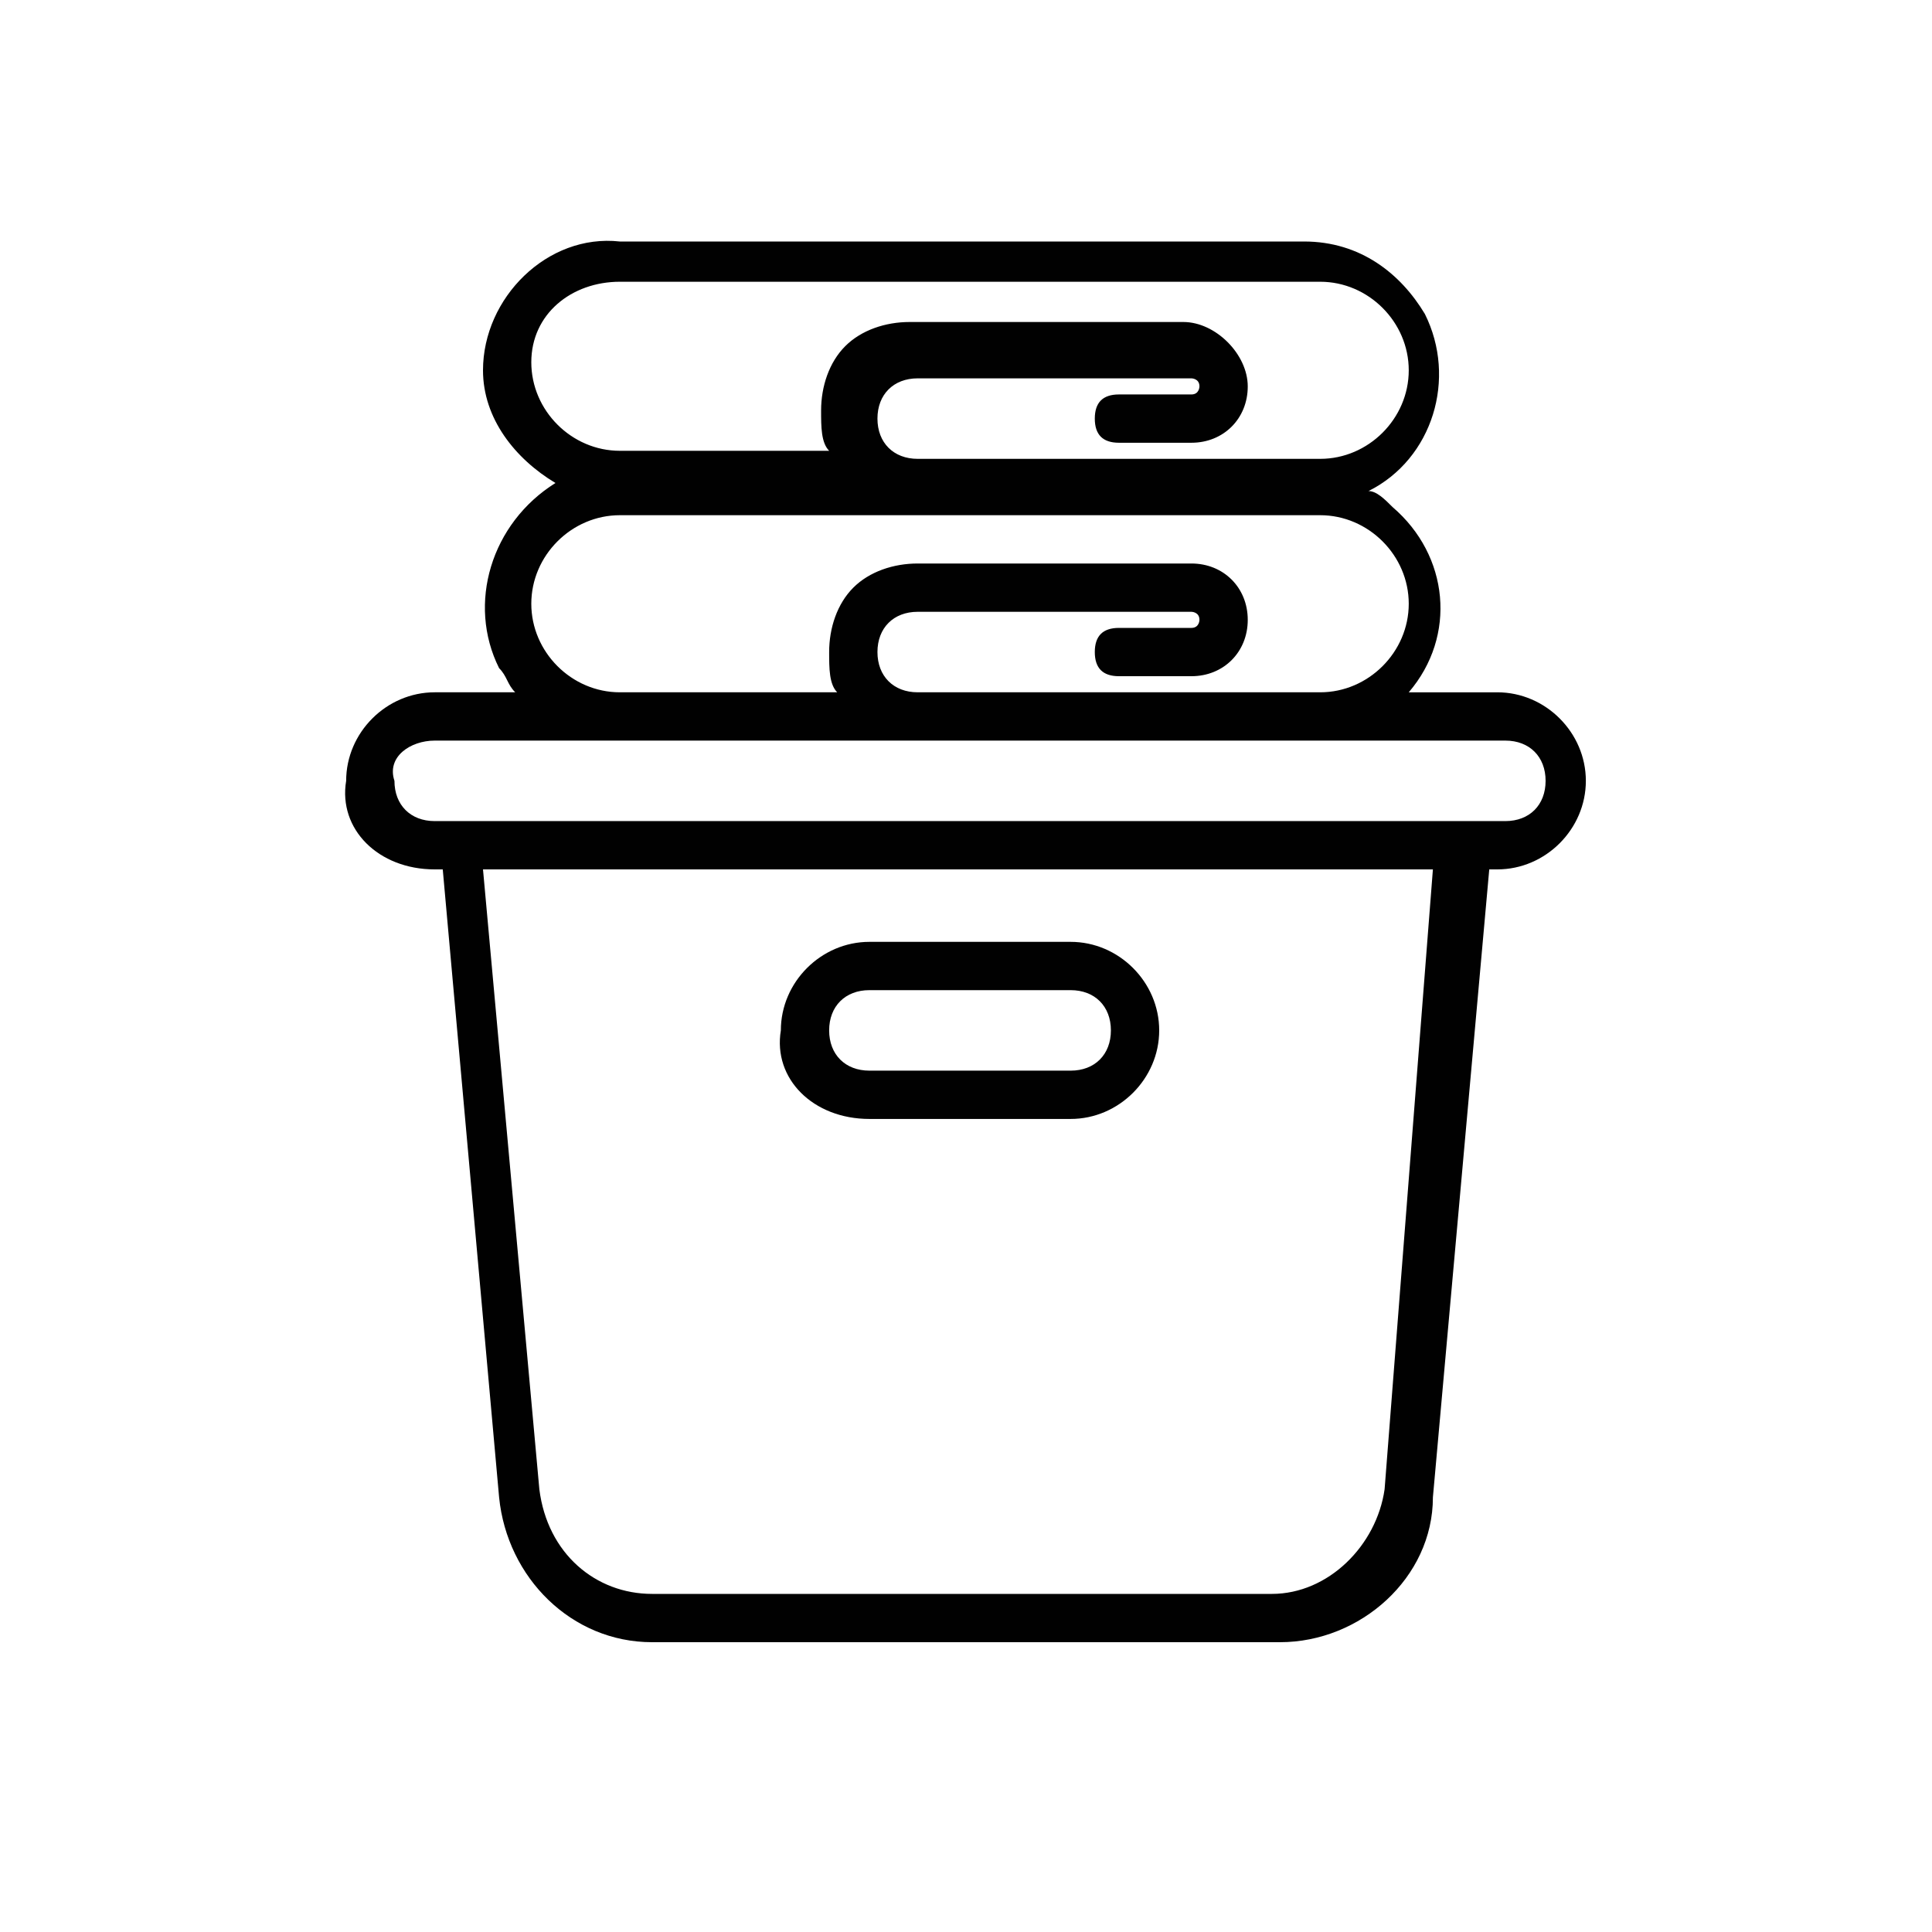 <?xml version="1.0" encoding="utf-8"?>
<!-- Generator: Adobe Illustrator 21.0.0, SVG Export Plug-In . SVG Version: 6.00 Build 0)  -->
<svg version="1.1" id="Layer_1" xmlns="http://www.w3.org/2000/svg" xmlns:xlink="http://www.w3.org/1999/xlink" x="0px" y="0px"
	 viewBox="0 0 24 24" style="enable-background:new 0 0 24 24;" xml:space="preserve">
<style type="text/css">
	.st0{fill:#010101;}
</style>
<g>
	<path class="st0" d="M5.4,10.8h0.1l0.7,7.8c0.1,1,0.9,1.8,1.9,1.8h7.8c1,0,1.9-0.8,1.9-1.8l0.7-7.8h0.1c0.6,0,1.1-0.5,1.1-1.1
		c0-0.6-0.5-1.1-1.1-1.1h-1.1c0.6-0.7,0.5-1.7-0.2-2.3c-0.1-0.1-0.2-0.2-0.3-0.2c0.8-0.4,1.1-1.4,0.7-2.2c-0.3-0.5-0.8-0.9-1.5-0.9
		H7.7C6.8,2.9,6,3.7,6,4.6C6,5.2,6.4,5.7,6.9,6C6.1,6.5,5.8,7.5,6.2,8.3c0.1,0.1,0.1,0.2,0.2,0.3H5.4c-0.6,0-1.1,0.5-1.1,1.1
		C4.2,10.3,4.7,10.8,5.4,10.8z M7.7,3.5h8.7c0.6,0,1.1,0.5,1.1,1.1s-0.5,1.1-1.1,1.1h-5c-0.3,0-0.5-0.2-0.5-0.5c0,0,0,0,0,0
		c0-0.3,0.2-0.5,0.5-0.5h0c1,0,2.6,0,3.4,0c0,0,0.1,0,0.1,0.1c0,0,0,0.1-0.1,0.1c0,0,0,0,0,0h-0.9c-0.2,0-0.3,0.1-0.3,0.3
		c0,0.2,0.1,0.3,0.3,0.3h0.9c0.4,0,0.7-0.3,0.7-0.7S15.1,4,14.7,4c-0.7,0-2.4,0-3.4,0h0c-0.3,0-0.6,0.1-0.8,0.3
		c-0.2,0.2-0.3,0.5-0.3,0.8c0,0.2,0,0.4,0.1,0.5H7.7c-0.6,0-1.1-0.5-1.1-1.1S7.1,3.5,7.7,3.5z M7.7,6.4h8.7c0.6,0,1.1,0.5,1.1,1.1
		s-0.5,1.1-1.1,1.1h-5c-0.3,0-0.5-0.2-0.5-0.5c0,0,0,0,0,0c0-0.3,0.2-0.5,0.5-0.5h0c1,0,2.6,0,3.4,0c0,0,0.1,0,0.1,0.1
		c0,0,0,0.1-0.1,0.1c0,0,0,0,0,0h-0.9c-0.2,0-0.3,0.1-0.3,0.3c0,0.2,0.1,0.3,0.3,0.3h0.9c0.4,0,0.7-0.3,0.7-0.7
		c0-0.4-0.3-0.7-0.7-0.7c0,0,0,0,0,0c-0.7,0-2.4,0-3.4,0h0c-0.3,0-0.6,0.1-0.8,0.3c-0.2,0.2-0.3,0.5-0.3,0.8c0,0.2,0,0.4,0.1,0.5
		H7.7c-0.6,0-1.1-0.5-1.1-1.1S7.1,6.4,7.7,6.4z M17.2,18.5c-0.1,0.7-0.7,1.3-1.4,1.3H8.1c-0.7,0-1.3-0.5-1.4-1.3l-0.7-7.7h11.8
		L17.2,18.5z M5.4,9.2h13.3c0.3,0,0.5,0.2,0.5,0.5c0,0.3-0.2,0.5-0.5,0.5H5.4c-0.3,0-0.5-0.2-0.5-0.5C4.8,9.4,5.1,9.2,5.4,9.2z"/>
	<path class="st0" d="M10.8,13.9h2.5c0.6,0,1.1-0.5,1.1-1.1c0-0.6-0.5-1.1-1.1-1.1h-2.5c-0.6,0-1.1,0.5-1.1,1.1
		C9.6,13.4,10.1,13.9,10.8,13.9z M10.8,12.3h2.5c0.3,0,0.5,0.2,0.5,0.5s-0.2,0.5-0.5,0.5h-2.5c-0.3,0-0.5-0.2-0.5-0.5
		S10.5,12.3,10.8,12.3z"/>
</g>
</svg>
